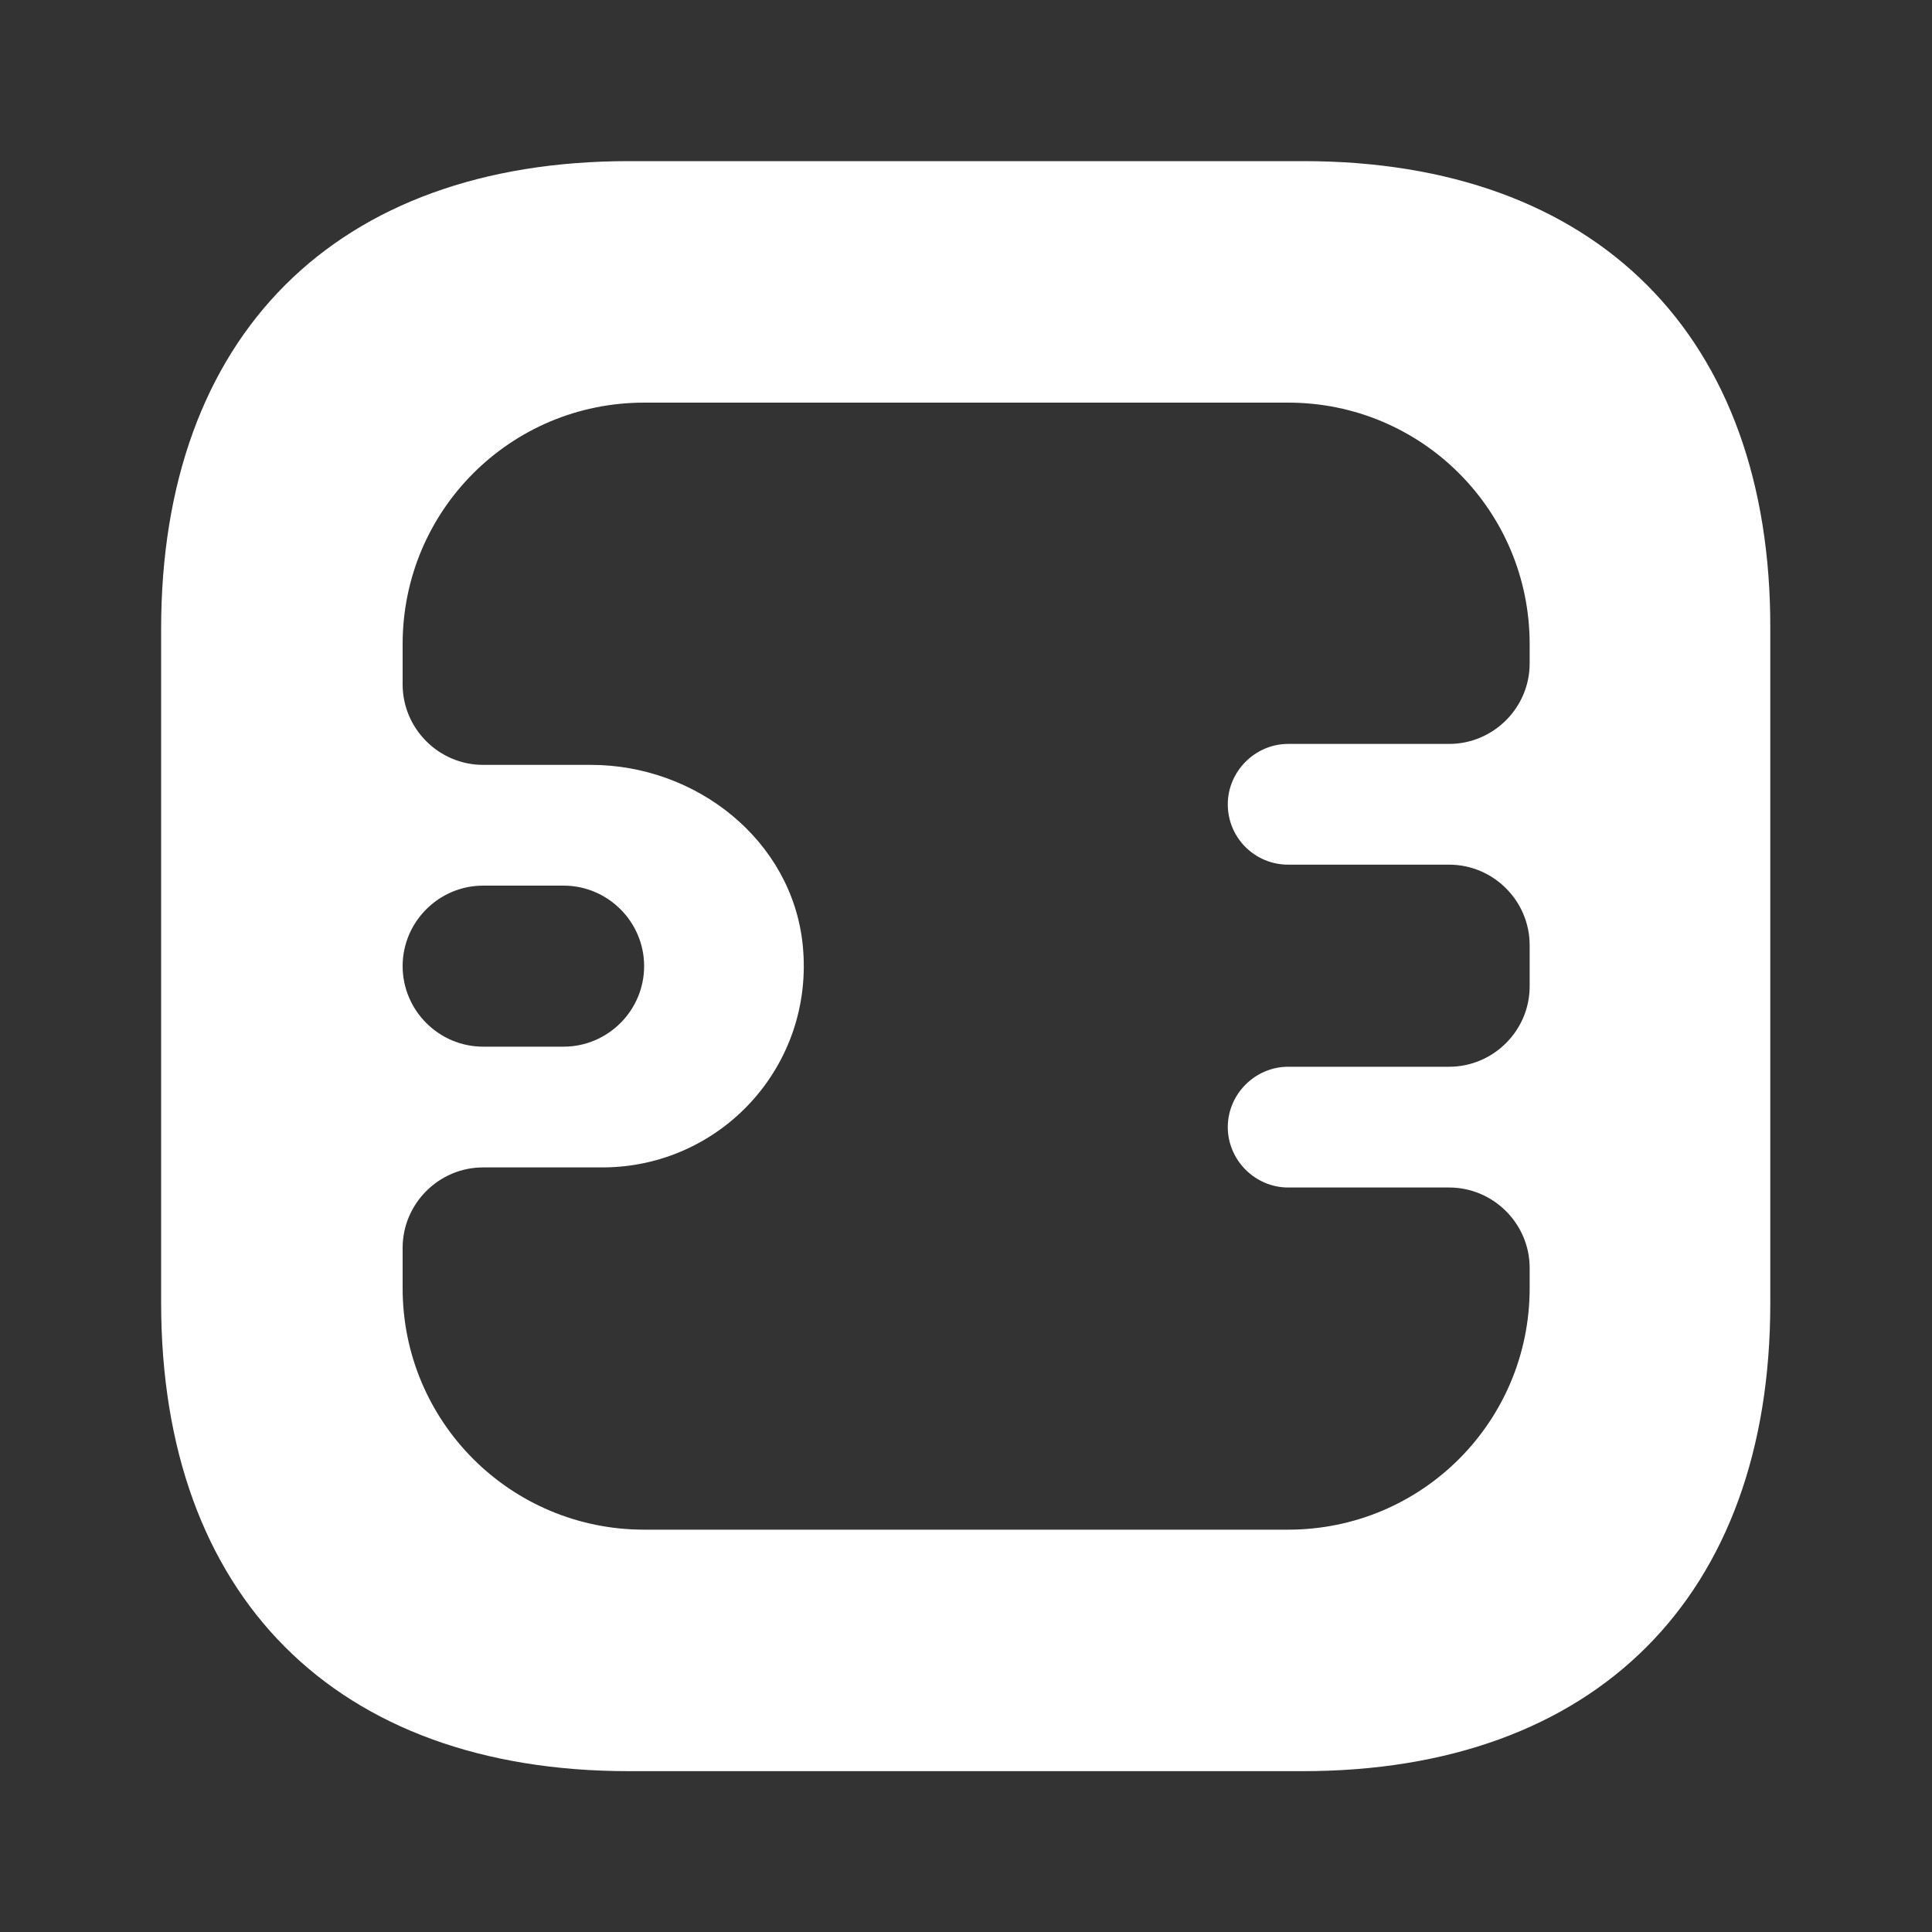 <svg width="20" height="20" viewBox="0 0 20 20" fill="none" xmlns="http://www.w3.org/2000/svg">
<rect x="0" y="0" width="20" height="20" fill="#333333" stroke="none"/>
<path d="M13.493 1.668H6.51C3.476 1.668 1.668 3.476 1.668 6.51V13.485C1.668 16.526 3.476 18.335 6.51 18.335H13.485C16.518 18.335 18.326 16.526 18.326 13.493V6.51C18.335 3.476 16.526 1.668 13.493 1.668ZM15.835 6.868C15.835 7.326 15.46 7.701 15.001 7.701H13.335C12.993 7.701 12.71 7.985 12.71 8.326C12.71 8.676 12.993 8.951 13.335 8.951H15.001C15.46 8.951 15.835 9.326 15.835 9.785V10.21C15.835 10.668 15.46 11.043 15.001 11.043H13.335C12.993 11.043 12.71 11.326 12.71 11.668C12.71 12.01 12.993 12.293 13.335 12.293H15.001C15.46 12.293 15.835 12.668 15.835 13.126V13.335C15.835 14.718 14.718 15.835 13.335 15.835H6.668C5.285 15.835 4.168 14.718 4.168 13.335V12.918C4.168 12.46 4.543 12.085 5.001 12.085H6.235C7.46 12.085 8.435 11.035 8.31 9.785C8.201 8.701 7.21 7.918 6.118 7.918H5.001C4.543 7.918 4.168 7.543 4.168 7.085V6.668C4.168 5.285 5.285 4.168 6.668 4.168H13.335C14.718 4.168 15.835 5.285 15.835 6.668V6.868ZM4.168 10.001C4.168 9.543 4.543 9.168 5.001 9.168H5.835C6.293 9.168 6.668 9.543 6.668 10.001C6.668 10.46 6.293 10.835 5.835 10.835H5.001C4.543 10.835 4.168 10.46 4.168 10.001Z" fill="white"/>
</svg>
